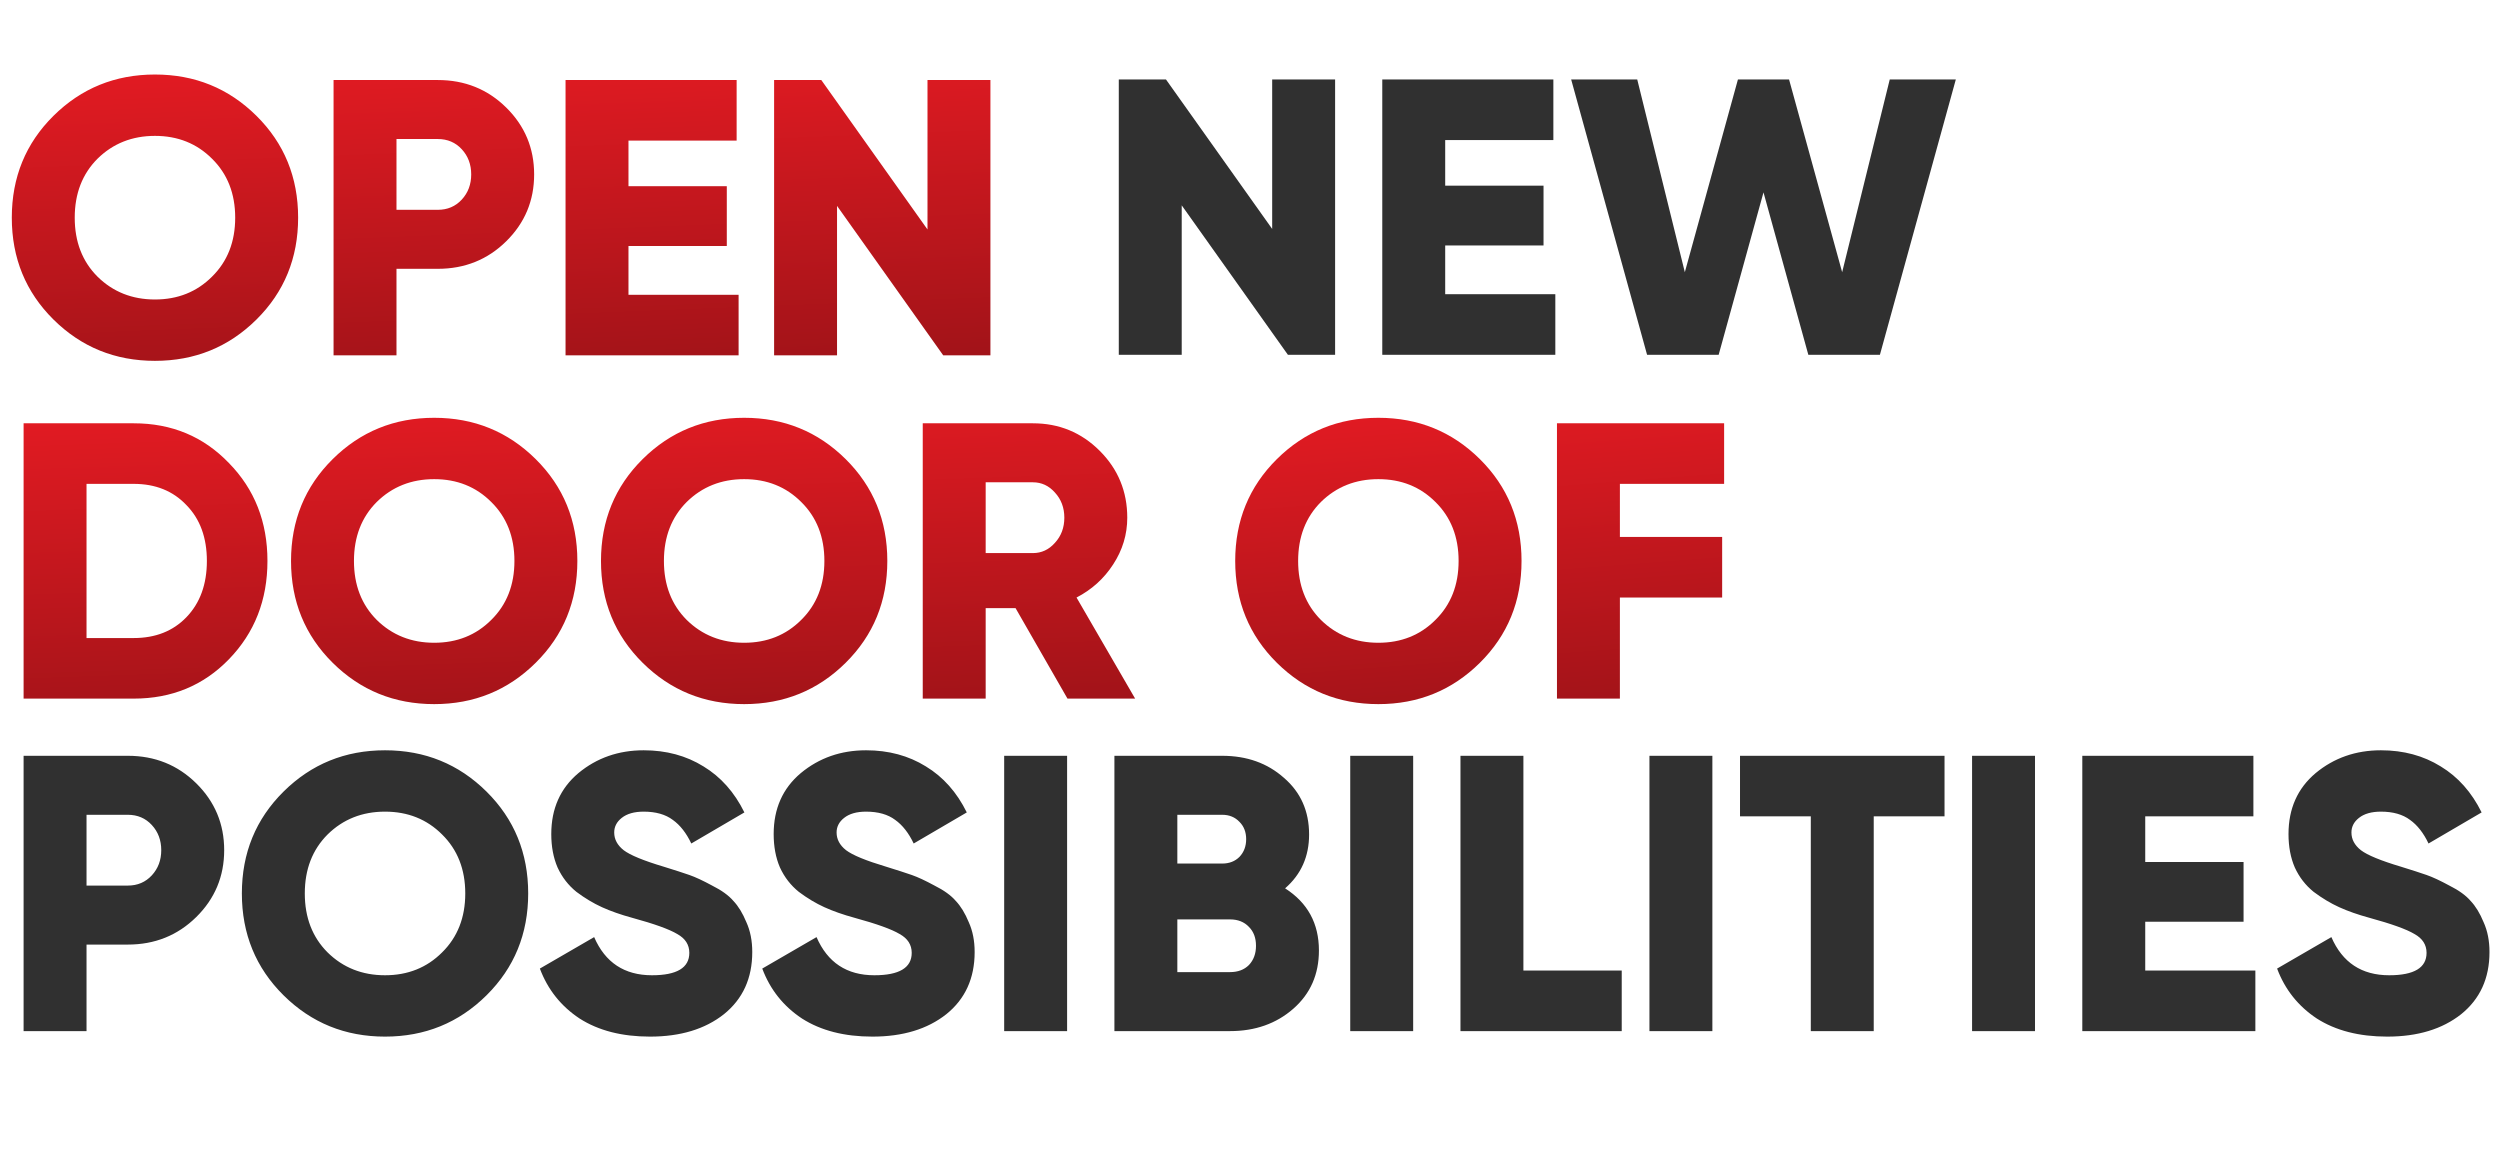 <svg width="761" height="356" viewBox="0 0 761 356" fill="none" xmlns="http://www.w3.org/2000/svg">
<path d="M78.059 97.271C69.599 105.651 59.302 109.842 47.17 109.842C35.039 109.842 24.743 105.651 16.282 97.271C7.822 88.89 3.592 78.554 3.592 66.263C3.592 53.971 7.822 43.635 16.282 35.255C24.743 26.874 35.039 22.684 47.17 22.684C59.302 22.684 69.599 26.874 78.059 35.255C86.519 43.635 90.749 53.971 90.749 66.263C90.749 78.554 86.519 88.89 78.059 97.271ZM29.691 84.221C34.4 88.85 40.227 91.165 47.17 91.165C54.114 91.165 59.901 88.85 64.53 84.221C69.239 79.592 71.594 73.606 71.594 66.263C71.594 58.92 69.239 52.934 64.53 48.304C59.901 43.675 54.114 41.361 47.17 41.361C40.227 41.361 34.4 43.675 29.691 48.304C25.062 52.934 22.747 58.92 22.747 66.263C22.747 73.606 25.062 79.592 29.691 84.221ZM133.261 24.36C141.482 24.36 148.426 27.154 154.093 32.741C159.76 38.328 162.593 45.112 162.593 53.093C162.593 61.075 159.76 67.859 154.093 73.446C148.426 79.033 141.482 81.827 133.261 81.827H120.69V108.166H101.535V24.36H133.261ZM133.261 63.868C136.214 63.868 138.649 62.831 140.564 60.756C142.48 58.68 143.437 56.126 143.437 53.093C143.437 50.06 142.48 47.506 140.564 45.431C138.649 43.356 136.214 42.318 133.261 42.318H120.69V63.868H133.261ZM191.308 89.728H224.83V108.166H172.152V24.36H224.231V42.797H191.308V56.685H221.238V74.883H191.308V89.728ZM282.329 24.36H301.485V108.166H287.118L254.793 62.671V108.166H235.638V24.36H250.004L282.329 69.854V24.36Z" fill="url(#paint0_linear_933_2)"/>
<path d="M387.251 24.195H406.406V108H392.04L359.715 62.506V108H340.559V24.195H354.926L387.251 69.689V24.195ZM439.919 89.563H473.442V108H420.764V24.195H472.843V42.632H439.919V56.52H469.85V74.717H439.919V89.563ZM501.37 108L478.263 24.195H498.376L512.863 82.858L529.025 24.195H544.589L560.752 82.858L575.238 24.195H595.351L572.245 108H550.456L536.807 58.555L523.159 108H501.37Z" fill="#1A1A1A" fill-opacity="0.9"/>
<path d="M40.706 128.852C52.279 128.852 61.936 132.883 69.678 140.944C77.5 148.925 81.411 158.862 81.411 170.755C81.411 182.647 77.5 192.624 69.678 200.685C61.936 208.667 52.279 212.658 40.706 212.658H7.183V128.852H40.706ZM40.706 194.22C47.33 194.22 52.678 192.105 56.748 187.875C60.899 183.565 62.974 177.858 62.974 170.755C62.974 163.651 60.899 157.984 56.748 153.754C52.678 149.444 47.33 147.289 40.706 147.289H26.339V194.22H40.706ZM163.057 201.763C154.597 210.143 144.3 214.334 132.169 214.334C120.037 214.334 109.741 210.143 101.28 201.763C92.82 193.382 88.59 183.046 88.59 170.755C88.59 158.463 92.82 148.127 101.28 139.747C109.741 131.366 120.037 127.176 132.169 127.176C144.3 127.176 154.597 131.366 163.057 139.747C171.517 148.127 175.747 158.463 175.747 170.755C175.747 183.046 171.517 193.382 163.057 201.763ZM114.689 188.713C119.398 193.342 125.225 195.657 132.169 195.657C139.112 195.657 144.899 193.342 149.528 188.713C154.237 184.084 156.592 178.098 156.592 170.755C156.592 163.412 154.237 157.426 149.528 152.796C144.899 148.167 139.112 145.853 132.169 145.853C125.225 145.853 119.398 148.167 114.689 152.796C110.06 157.426 107.745 163.412 107.745 170.755C107.745 178.098 110.06 184.084 114.689 188.713ZM257.408 201.763C248.948 210.143 238.652 214.334 226.52 214.334C214.388 214.334 204.092 210.143 195.632 201.763C187.171 193.382 182.941 183.046 182.941 170.755C182.941 158.463 187.171 148.127 195.632 139.747C204.092 131.366 214.388 127.176 226.52 127.176C238.652 127.176 248.948 131.366 257.408 139.747C265.869 148.127 270.099 158.463 270.099 170.755C270.099 183.046 265.869 193.382 257.408 201.763ZM209.04 188.713C213.75 193.342 219.576 195.657 226.52 195.657C233.464 195.657 239.25 193.342 243.88 188.713C248.589 184.084 250.943 178.098 250.943 170.755C250.943 163.412 248.589 157.426 243.88 152.796C239.25 148.167 233.464 145.853 226.52 145.853C219.576 145.853 213.75 148.167 209.04 152.796C204.411 157.426 202.097 163.412 202.097 170.755C202.097 178.098 204.411 184.084 209.04 188.713ZM324.942 212.658L309.139 185.121H300.04V212.658H280.884V128.852H314.406C322.388 128.852 329.172 131.646 334.759 137.233C340.346 142.82 343.14 149.604 343.14 157.585C343.14 162.693 341.703 167.442 338.83 171.832C336.036 176.142 332.325 179.494 327.695 181.889L345.534 212.658H324.942ZM300.04 146.81V168.36H314.406C317.04 168.36 319.275 167.323 321.111 165.248C323.026 163.172 323.984 160.618 323.984 157.585C323.984 154.552 323.026 151.998 321.111 149.923C319.275 147.848 317.04 146.81 314.406 146.81H300.04Z" fill="url(#paint1_linear_933_2)"/>
<path d="M450.464 201.763C442.004 210.143 431.708 214.334 419.576 214.334C407.444 214.334 397.148 210.143 388.687 201.763C380.227 193.382 375.997 183.046 375.997 170.755C375.997 158.463 380.227 148.127 388.687 139.747C397.148 131.366 407.444 127.176 419.576 127.176C431.708 127.176 442.004 131.366 450.464 139.747C458.924 148.127 463.155 158.463 463.155 170.755C463.155 183.046 458.924 193.382 450.464 201.763ZM402.096 188.713C406.805 193.342 412.632 195.657 419.576 195.657C426.52 195.657 432.306 193.342 436.936 188.713C441.645 184.084 443.999 178.098 443.999 170.755C443.999 163.412 441.645 157.426 436.936 152.796C432.306 148.167 426.52 145.853 419.576 145.853C412.632 145.853 406.805 148.167 402.096 152.796C397.467 157.426 395.152 163.412 395.152 170.755C395.152 178.098 397.467 184.084 402.096 188.713ZM524.822 147.289H493.095V163.452H524.223V181.889H493.095V212.658H473.94V128.852H524.822V147.289Z" fill="url(#paint2_linear_933_2)"/>
<path d="M38.91 230.063C47.131 230.063 54.075 232.857 59.741 238.444C65.408 244.031 68.242 250.815 68.242 258.796C68.242 266.778 65.408 273.562 59.741 279.149C54.075 284.736 47.131 287.53 38.91 287.53H26.339V313.869H7.183V230.063H38.91ZM38.91 269.571C41.863 269.571 44.297 268.534 46.213 266.459C48.128 264.383 49.086 261.829 49.086 258.796C49.086 255.763 48.128 253.209 46.213 251.134C44.297 249.059 41.863 248.021 38.91 248.021H26.339V269.571H38.91ZM148.092 302.974C139.631 311.354 129.335 315.545 117.203 315.545C105.071 315.545 94.775 311.354 86.315 302.974C77.855 294.593 73.624 284.257 73.624 271.966C73.624 259.674 77.855 249.338 86.315 240.958C94.775 232.577 105.071 228.387 117.203 228.387C129.335 228.387 139.631 232.577 148.092 240.958C156.552 249.338 160.782 259.674 160.782 271.966C160.782 284.257 156.552 294.593 148.092 302.974ZM99.724 289.924C104.433 294.553 110.259 296.868 117.203 296.868C124.147 296.868 129.934 294.553 134.563 289.924C139.272 285.295 141.627 279.309 141.627 271.966C141.627 264.623 139.272 258.637 134.563 254.007C129.934 249.378 124.147 247.064 117.203 247.064C110.259 247.064 104.433 249.378 99.724 254.007C95.095 258.637 92.78 264.623 92.78 271.966C92.78 279.309 95.095 285.295 99.724 289.924ZM197.86 315.545C189.319 315.545 182.176 313.709 176.429 310.037C170.762 306.286 166.732 301.218 164.337 294.833L180.859 285.255C184.211 292.997 190.078 296.868 198.458 296.868C206.041 296.868 209.832 294.593 209.832 290.044C209.832 287.57 208.595 285.654 206.12 284.297C203.726 282.86 199.177 281.224 192.472 279.389C188.96 278.431 185.887 277.353 183.253 276.156C180.62 274.959 178.026 273.402 175.472 271.487C172.997 269.492 171.082 267.017 169.725 264.064C168.448 261.111 167.809 257.719 167.809 253.888C167.809 246.146 170.563 239.96 176.07 235.331C181.657 230.702 188.282 228.387 195.944 228.387C202.808 228.387 208.874 230.023 214.142 233.296C219.41 236.488 223.56 241.157 226.593 247.303L210.43 256.761C208.914 253.568 207.038 251.174 204.803 249.578C202.569 247.902 199.615 247.064 195.944 247.064C193.071 247.064 190.836 247.702 189.24 248.979C187.723 250.176 186.965 251.653 186.965 253.409C186.965 255.484 187.923 257.28 189.838 258.796C191.834 260.313 195.904 261.989 202.05 263.825C205.402 264.862 207.996 265.7 209.832 266.339C211.668 266.977 213.982 268.055 216.776 269.571C219.649 271.008 221.804 272.564 223.241 274.24C224.757 275.837 226.074 277.992 227.191 280.705C228.389 283.339 228.987 286.372 228.987 289.804C228.987 297.786 226.114 304.091 220.367 308.72C214.621 313.27 207.118 315.545 197.86 315.545ZM265.554 315.545C257.014 315.545 249.87 313.709 244.124 310.037C238.457 306.286 234.426 301.218 232.032 294.833L248.553 285.255C251.906 292.997 257.772 296.868 266.153 296.868C273.735 296.868 277.526 294.593 277.526 290.044C277.526 287.57 276.289 285.654 273.815 284.297C271.42 282.86 266.871 281.224 260.167 279.389C256.655 278.431 253.582 277.353 250.948 276.156C248.314 274.959 245.72 273.402 243.166 271.487C240.692 269.492 238.776 267.017 237.419 264.064C236.142 261.111 235.504 257.719 235.504 253.888C235.504 246.146 238.257 239.96 243.765 235.331C249.352 230.702 255.976 228.387 263.638 228.387C270.503 228.387 276.568 230.023 281.836 233.296C287.104 236.488 291.254 241.157 294.287 247.303L278.125 256.761C276.608 253.568 274.733 251.174 272.498 249.578C270.263 247.902 267.31 247.064 263.638 247.064C260.765 247.064 258.53 247.702 256.934 248.979C255.418 250.176 254.659 251.653 254.659 253.409C254.659 255.484 255.617 257.28 257.533 258.796C259.528 260.313 263.599 261.989 269.744 263.825C273.097 264.862 275.69 265.7 277.526 266.339C279.362 266.977 281.677 268.055 284.47 269.571C287.343 271.008 289.498 272.564 290.935 274.24C292.452 275.837 293.769 277.992 294.886 280.705C296.083 283.339 296.682 286.372 296.682 289.804C296.682 297.786 293.808 304.091 288.062 308.72C282.315 313.27 274.813 315.545 265.554 315.545ZM305.67 230.063H324.826V313.869H305.67V230.063ZM391.185 270.409C398.049 274.799 401.481 281.105 401.481 289.325C401.481 296.589 398.887 302.495 393.699 307.044C388.511 311.594 382.086 313.869 374.424 313.869H339.225V230.063H372.029C379.532 230.063 385.797 232.298 390.825 236.767C395.934 241.157 398.488 246.904 398.488 254.007C398.488 260.712 396.053 266.179 391.185 270.409ZM372.029 248.021H358.381V262.867H372.029C374.184 262.867 375.94 262.188 377.297 260.832C378.654 259.395 379.332 257.599 379.332 255.444C379.332 253.289 378.654 251.533 377.297 250.176C375.94 248.74 374.184 248.021 372.029 248.021ZM374.424 295.91C376.818 295.91 378.734 295.192 380.17 293.755C381.607 292.239 382.325 290.283 382.325 287.889C382.325 285.494 381.607 283.579 380.17 282.142C378.734 280.626 376.818 279.867 374.424 279.867H358.381V295.91H374.424ZM411.012 230.063H430.167V313.869H411.012V230.063ZM463.722 295.431H493.653V313.869H444.567V230.063H463.722V295.431ZM502.089 230.063H521.245V313.869H502.089V230.063ZM591.914 230.063V248.5H570.364V313.869H551.208V248.5H529.658V230.063H591.914ZM600.299 230.063H619.455V313.869H600.299V230.063ZM653.01 295.431H686.532V313.869H633.854V230.063H685.933V248.5H653.01V262.388H682.94V280.586H653.01V295.431ZM726.671 315.545C718.131 315.545 710.988 313.709 705.241 310.037C699.574 306.286 695.544 301.218 693.149 294.833L709.671 285.255C713.023 292.997 718.889 296.868 727.27 296.868C734.852 296.868 738.644 294.593 738.644 290.044C738.644 287.57 737.406 285.654 734.932 284.297C732.538 282.86 727.988 281.224 721.284 279.389C717.772 278.431 714.699 277.353 712.065 276.156C709.431 274.959 706.837 273.402 704.283 271.487C701.809 269.492 699.894 267.017 698.537 264.064C697.26 261.111 696.621 257.719 696.621 253.888C696.621 246.146 699.375 239.96 704.882 235.331C710.469 230.702 717.094 228.387 724.756 228.387C731.62 228.387 737.686 230.023 742.954 233.296C748.221 236.488 752.372 241.157 755.405 247.303L739.242 256.761C737.726 253.568 735.85 251.174 733.615 249.578C731.38 247.902 728.427 247.064 724.756 247.064C721.883 247.064 719.648 247.702 718.051 248.979C716.535 250.176 715.777 251.653 715.777 253.409C715.777 255.484 716.734 257.28 718.65 258.796C720.645 260.313 724.716 261.989 730.862 263.825C734.214 264.862 736.808 265.7 738.644 266.339C740.479 266.977 742.794 268.055 745.587 269.571C748.461 271.008 750.616 272.564 752.052 274.24C753.569 275.837 754.886 277.992 756.003 280.705C757.201 283.339 757.799 286.372 757.799 289.804C757.799 297.786 754.926 304.091 749.179 308.72C743.432 313.27 735.93 315.545 726.671 315.545Z" fill="#1A1A1A" fill-opacity="0.9"/>
<defs>
<linearGradient id="paint0_linear_933_2" x1="170.191" y1="0.166" x2="184.151" y2="355.874" gradientUnits="userSpaceOnUse">
<stop stop-color="#ED1C24"/>
<stop offset="1"/>
</linearGradient>
<linearGradient id="paint1_linear_933_2" x1="191.672" y1="104.658" x2="204.071" y2="460.482" gradientUnits="userSpaceOnUse">
<stop stop-color="#ED1C24"/>
<stop offset="1"/>
</linearGradient>
<linearGradient id="paint2_linear_933_2" x1="458.878" y1="104.658" x2="486.231" y2="458.801" gradientUnits="userSpaceOnUse">
<stop stop-color="#ED1C24"/>
<stop offset="1"/>
</linearGradient>
</defs>
</svg>
